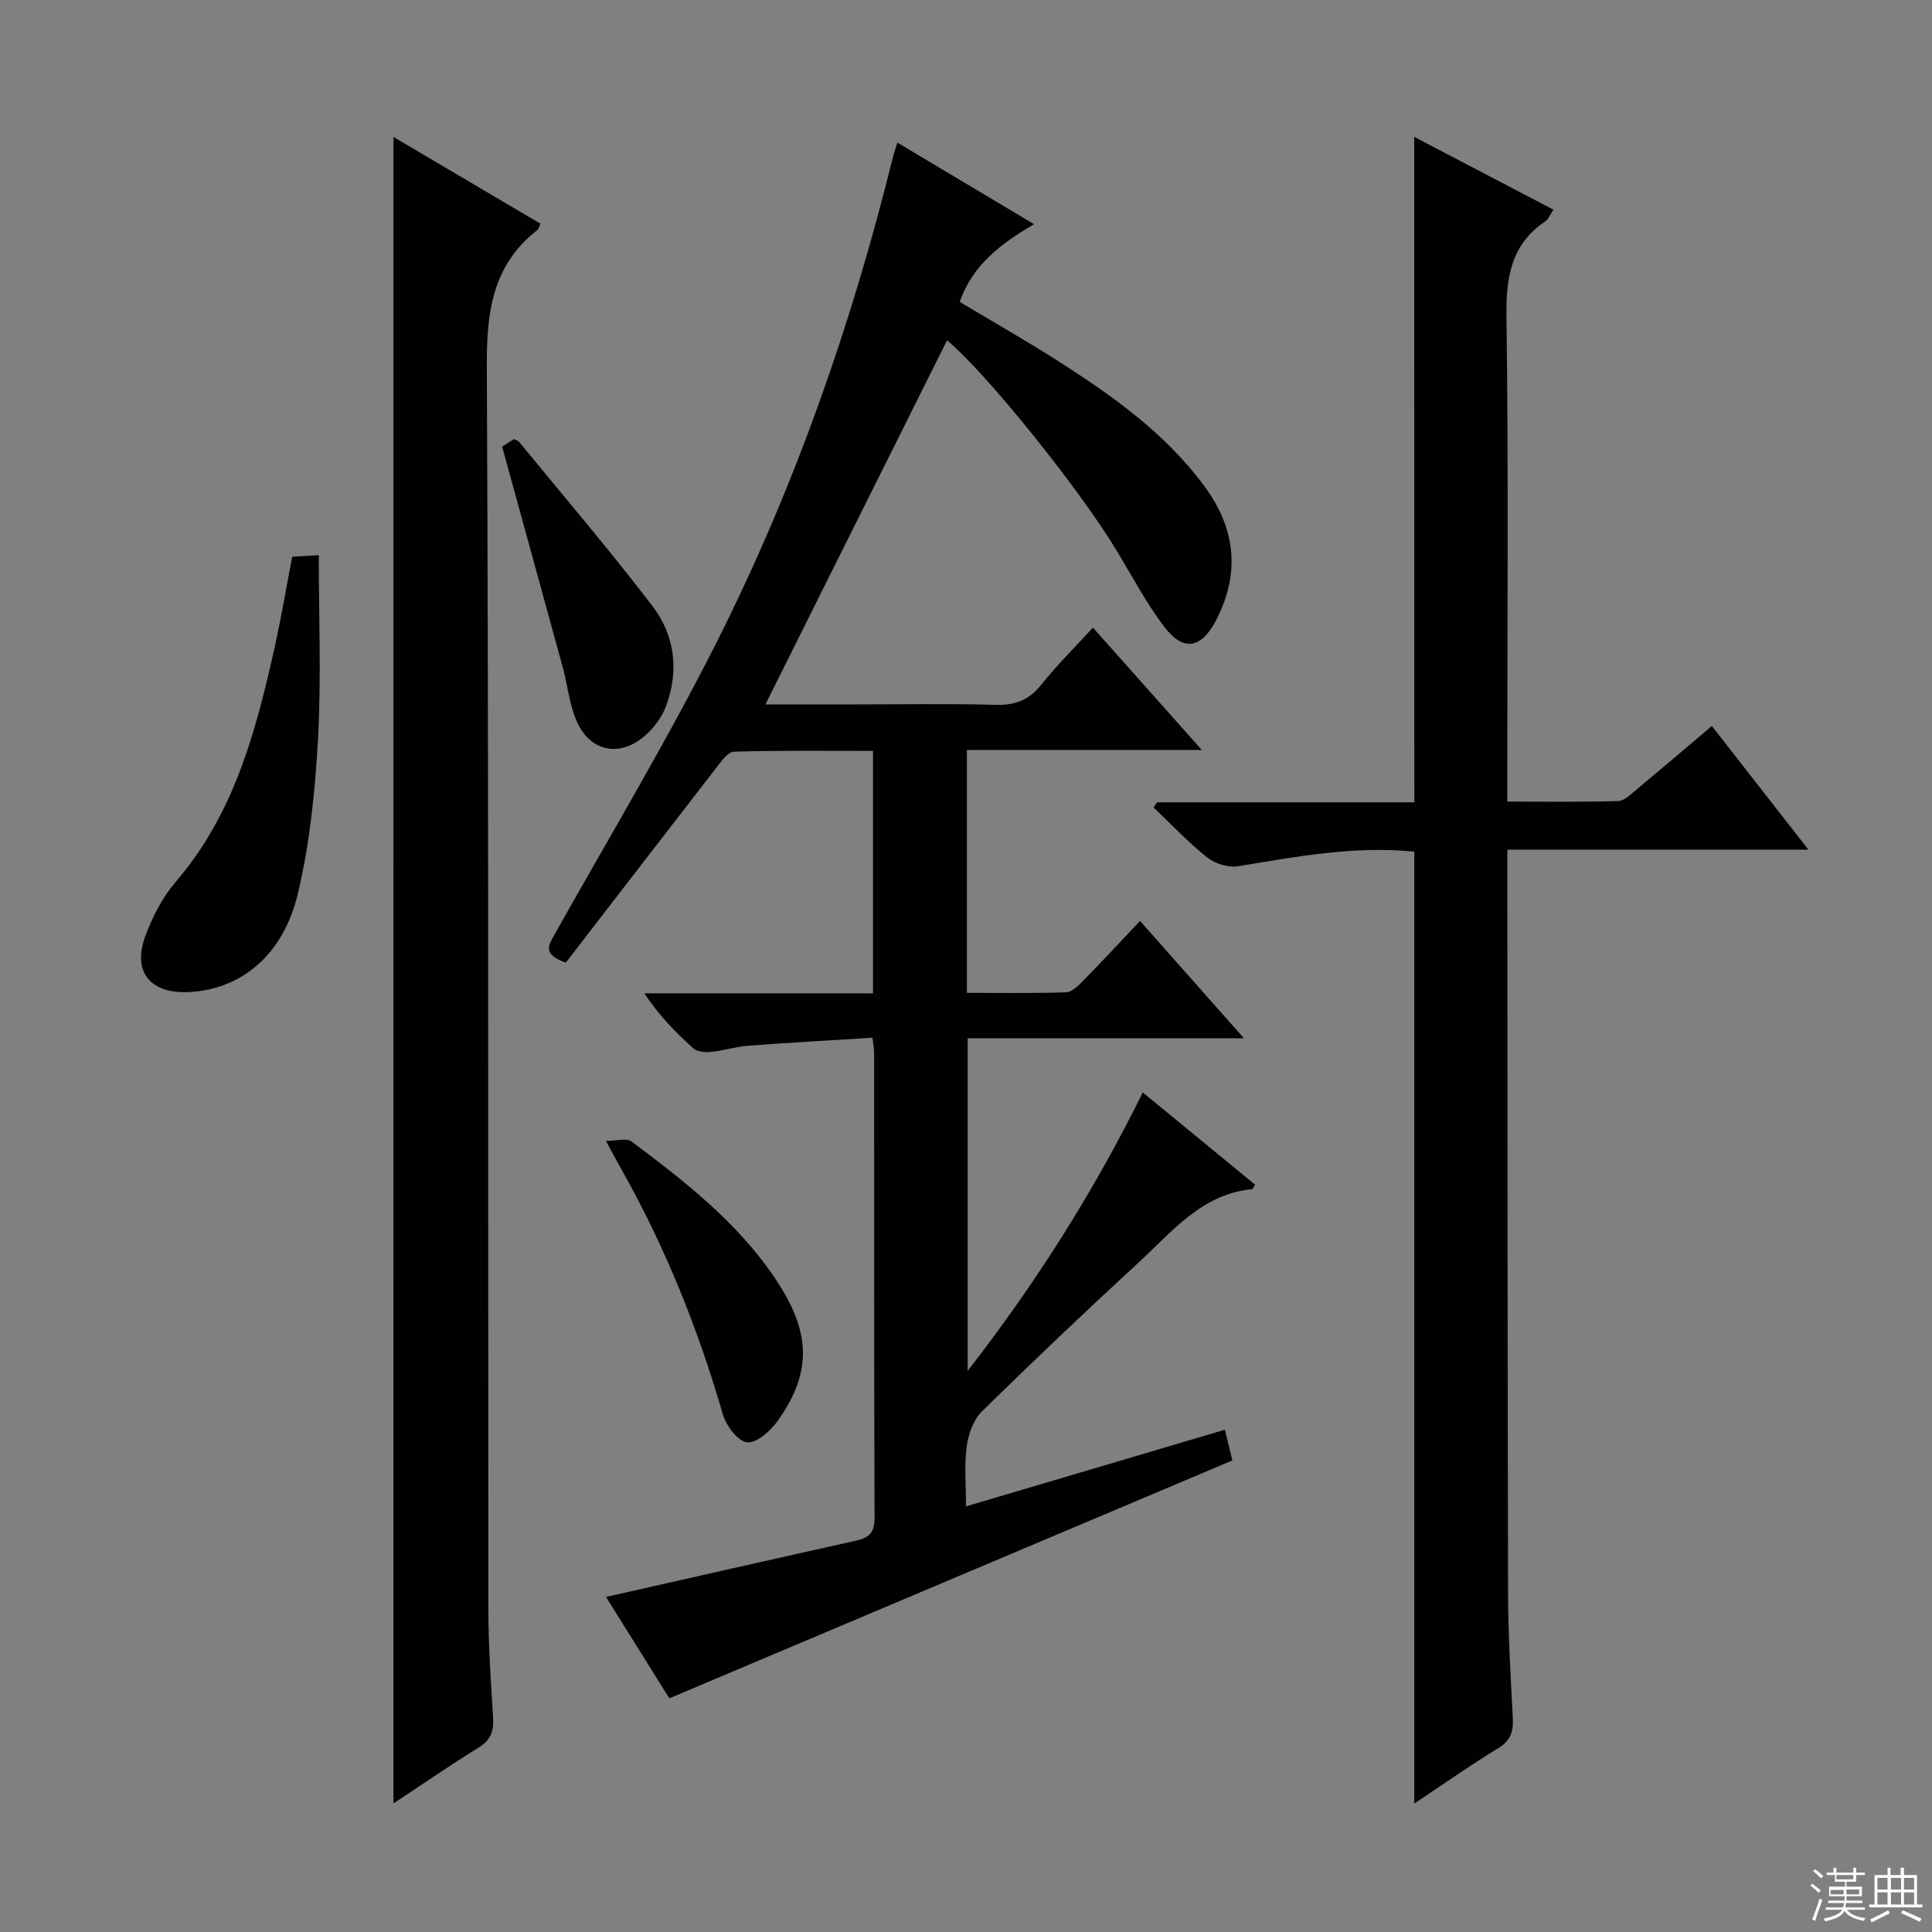 <svg enable-background="new 0 0 400 400" viewBox="0 0 400 400" xmlns="http://www.w3.org/2000/svg"><rect x="0" y="0" width="400" height="400" fill="#808080" stroke="none"/><g fill="#010102"><path d="m200 311.88c18.07-5.35 35.7-10.57 53.6-15.87.53 2.16 1.03 4.2 1.55 6.36-38.79 16.39-77.43 32.72-116.57 49.25-4.38-7.01-9-14.4-13.11-20.99 17.37-3.92 34.58-7.84 51.82-11.66 2.65-.59 3.79-1.69 3.78-4.67-.12-32.16-.07-64.32-.09-96.48 0-.65-.14-1.3-.34-2.97-8.59.54-17.15 1-25.69 1.65-2.63.2-5.21 1.04-7.84 1.3-1.19.12-2.8-.06-3.6-.79-3.66-3.28-7.1-6.8-10.1-11.35h47.34c0-16.89 0-33.16 0-50.19-9.6 0-19.2-.13-28.78.16-1.3.04-2.71 2.09-3.76 3.45-10.48 13.5-20.9 27.05-31.06 40.22-4.86-1.7-3.62-3.53-2.38-5.75 11.39-20.29 23.4-40.28 33.84-61.05 15.99-31.84 27.72-65.38 36.27-100 .19-.77.46-1.51.92-2.97 9.56 5.71 18.76 11.2 28.28 16.88-6.74 3.99-12.71 8.34-15.37 16.1 6.87 4.11 13.79 8.04 20.48 12.32 11.25 7.19 22.1 14.9 30.17 25.83 6.41 8.7 7.47 17.86 2.5 27.6-3.08 6.04-6.84 6.79-10.87 1.44-3.68-4.88-6.57-10.36-9.74-15.61-7.94-13.13-26.97-36.76-35.17-43.64-12.45 24.95-24.91 49.93-37.61 75.39h18.74c9.67 0 19.34-.18 28.99.09 4.02.11 6.87-1.01 9.4-4.19 3.19-4.01 6.87-7.63 10.68-11.8 7.39 8.3 14.51 16.31 22.54 25.33-16.89 0-32.69 0-48.64 0v50.29c6.94 0 13.73.12 20.51-.11 1.23-.04 2.57-1.38 3.58-2.41 3.85-3.91 7.57-7.94 11.76-12.37 7.28 8.22 14.04 15.86 21.52 24.3-19.55 0-38.21 0-57.2 0v68.85c14.21-18.3 26.11-37.11 36.25-57.64 7.91 6.5 15.59 12.8 23.27 19.11-.33.47-.48.9-.67.92-10.36 1.01-16.46 8.72-23.33 15.05-11.02 10.15-21.9 20.47-32.58 30.97-1.76 1.73-2.81 4.7-3.14 7.23-.53 3.9-.15 7.94-.15 12.42z"/><path d="m292.8 28.34c9.4 4.91 18.95 9.91 28.82 15.07-.65.96-1 1.96-1.71 2.44-7.18 4.86-8.12 11.73-8.01 19.9.43 31.33.17 62.66.17 93.99v6.22c7.79 0 15.38.11 22.96-.11 1.26-.04 2.57-1.36 3.69-2.3 5.11-4.24 10.15-8.55 15.7-13.24 6.57 8.41 12.96 16.6 19.99 25.6-21.13 0-41.45 0-62.33 0v5.98c.04 49.33.03 98.66.15 147.99.02 8.65.55 17.29.98 25.93.14 2.73-.48 4.58-3.02 6.13-5.91 3.62-11.58 7.61-17.38 11.47 0-65.9 0-131.39 0-197.08-12.21-1.24-24.28.98-36.39 3.01-2.03.34-4.81-.49-6.44-1.78-3.96-3.14-7.45-6.88-11.14-10.38.23-.36.47-.71.7-1.07h53.28c-.02-46.07-.02-91.76-.02-137.77z"/><path d="m81.47 28.36c10.37 6.12 20.35 12.01 30.42 17.95-.24.51-.32 1.07-.65 1.32-9.31 7.28-10.5 16.99-10.45 28.24.41 85.81.24 171.63.32 257.45.01 7.48.53 14.96.98 22.42.17 2.76-.56 4.59-3.04 6.11-5.88 3.62-11.57 7.56-17.59 11.53.01-115.22.01-229.74.01-345.02z"/><path d="m60.5 115.26c1.65-.1 3.26-.19 5.5-.32 0 12.85.53 25.47-.16 38.03-.59 10.72-1.69 21.56-4.15 31.98-3.05 12.91-11.88 19.97-22.71 20.45-7.89.35-11.63-4.24-8.89-11.6 1.48-3.99 3.55-8.03 6.3-11.23 12.07-14.03 16.59-31.14 20.47-48.54 1.36-6.13 2.4-12.32 3.64-18.77z"/><path d="m103.96 92.47c.34-.22 1.43-.91 2.43-1.55.49.24.88.31 1.06.54 9.26 11.3 18.76 22.41 27.63 34.01 4.66 6.09 5.56 13.47 2.78 20.81-.84 2.23-2.46 4.4-4.26 5.98-5.28 4.65-11.49 3.39-14.25-3.05-1.48-3.44-1.84-7.35-2.83-11.01-4.09-14.98-8.22-29.95-12.56-45.73z"/><path d="m125.44 236.21c2.28 0 4.3-.64 5.28.1 11.05 8.27 21.96 16.76 29.78 28.4 7.44 11.06 7.66 19.36.57 29.39-1.49 2.1-4.37 4.71-6.38 4.52-1.89-.17-4.36-3.46-5.04-5.83-5.06-17.42-11.72-34.14-20.59-49.97-.98-1.74-1.92-3.5-3.62-6.61z"/></g><path d="m374.8 390.4.4-.4c.7.5 1.3 1 1.8 1.4l-.5.5c-.5-.6-1.1-1.1-1.7-1.5zm1 7.3-.6-.3c.5-1.4 1.1-2.8 1.5-4.3.2.1.4.2.6.3-.5 1.3-1 2.8-1.5 4.3zm-.4-10.3.4-.4c.4.3 1 .8 1.7 1.4l-.5.5c-.4-.5-1-1-1.6-1.5zm2.5.3h1.7v-1h.6v1h3.5v-1h.6v1h1.8v.5h-1.8v1.4h-2v1h3.2v2h-3.2v.9h3.3v.5h-3.4c0 .3-.1.6-.1.9h4v.5h-3.7c.7.9 1.9 1.5 3.8 1.7-.1.2-.2.4-.3.6-2.1-.4-3.5-1.1-4-2.1-.4 1-1.8 1.7-4 2.2-.1-.2-.2-.4-.3-.6 2.1-.4 3.4-1 3.8-1.8h-3.4v-.5h3.6c.1-.3.1-.6.2-.9h-3.3v-.5h3.4c0-.3 0-.6 0-.9h-3.2v-2h3.3v-1h-2.1v-1.4h-1.7v-.5zm1.1 3.5v1h2.7c0-.3 0-.4 0-.4 0-.1 0-.2 0-.2 0-.1 0-.2 0-.3h-2.7zm1.2-3v.9h3.5v-.9zm4.7 3h-2.6v.6.4h2.6z" fill="#fbfcfa"/><path d="m393.6 386.7h.6v1.5h2.7v6.1h1.1v.6h-11v-.6h1.1v-6.1h2.7v-1.5h.6v1.5h2.1v-1.5zm-2.7 8.8.4.6c-1.2.6-2.5 1.3-3.8 1.9-.1-.2-.2-.4-.3-.6 1.2-.6 2.5-1.2 3.7-1.9zm-2.2-6.7v2.4h2.1v-2.4zm0 3v2.5h2.1v-2.5zm2.8-3v2.4h2.1v-2.4zm0 3v2.5h2.1v-2.5zm6 6.1c-1.4-.7-2.7-1.3-3.9-1.8l.3-.6c1.5.6 2.7 1.2 3.9 1.7zm-1.2-9.1h-2.1v2.4h2.1zm-2.1 3v2.5h2.1v-2.5z" fill="#fbfcfa"/></svg>